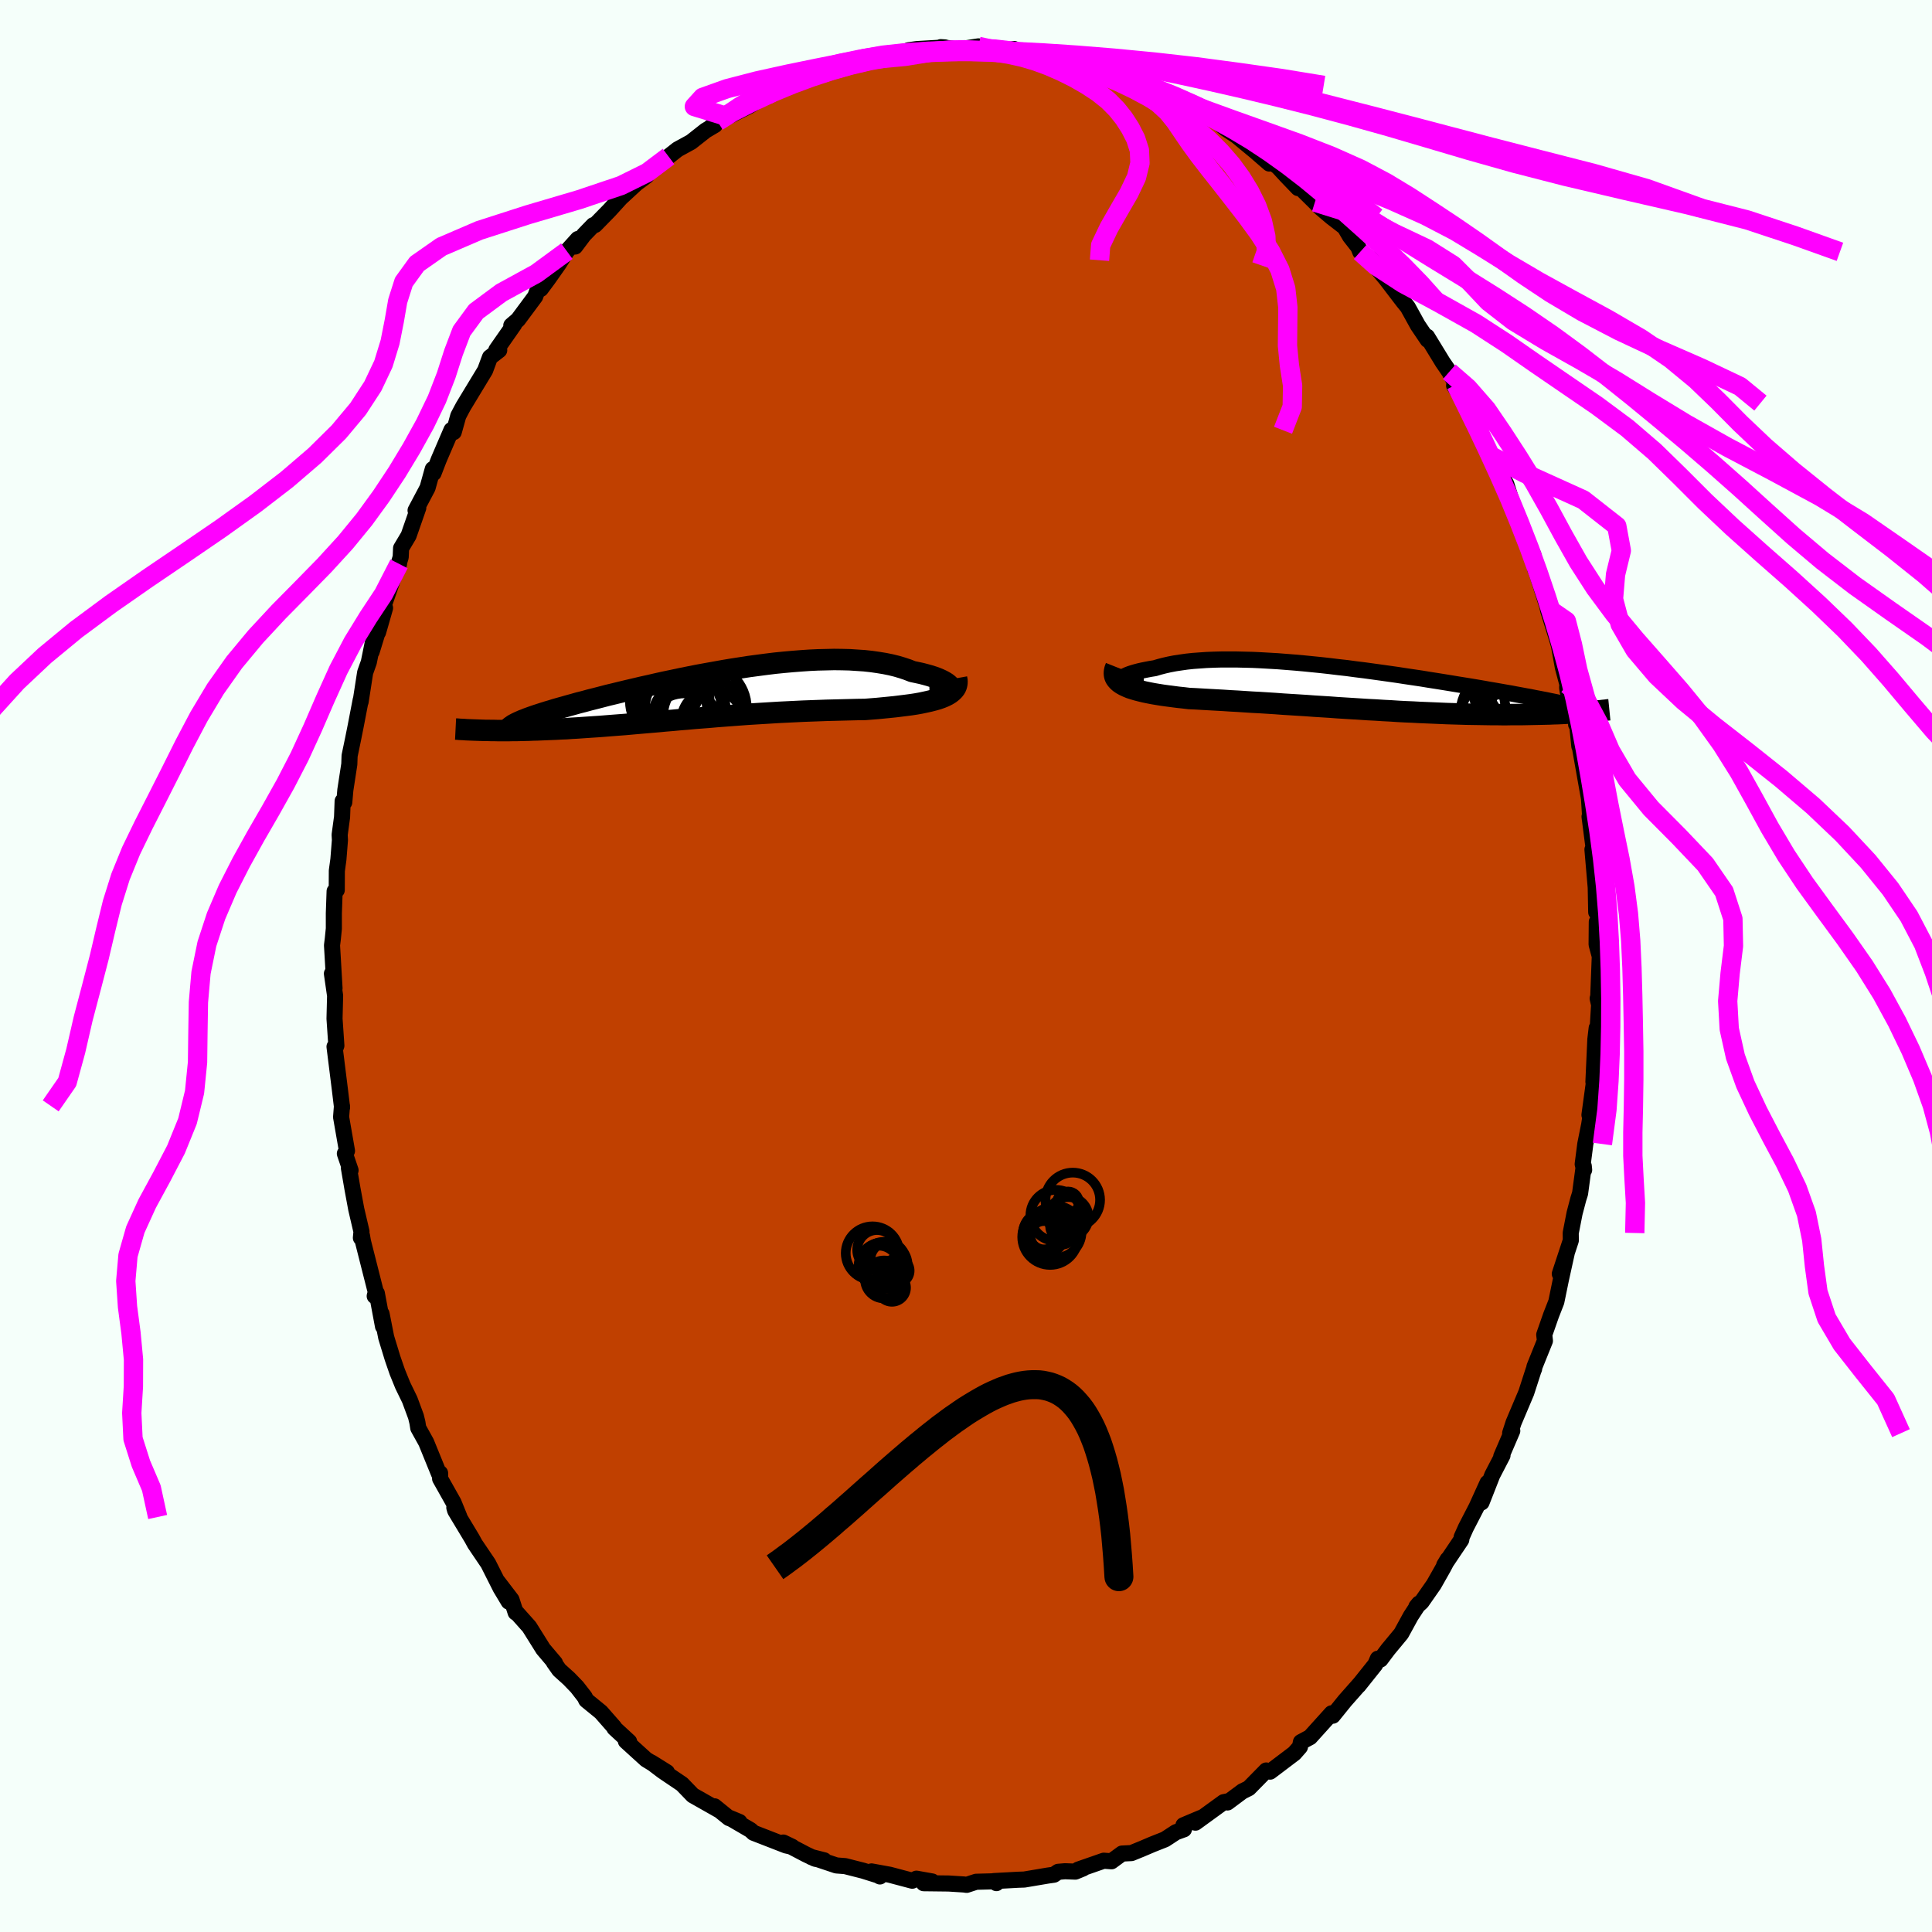 <svg xmlns="http://www.w3.org/2000/svg" width="500" height="500" viewBox="-100 -100 200 200"><defs><clipPath id="c"><path d="m26.25-.64-.02-.13-.06-.13-.1-.13-.14-.13-.18-.14-.21-.13-.24-.13-.28-.13-.31-.13-.34-.12-.38-.12-.4-.11-.42-.11-.46-.1-.48-.1-.51-.2-.54-.18-.57-.17-.61-.15-.64-.13-.67-.11-.7-.1-.73-.08-.75-.05-.77-.05-.8-.02-.82-.01-.83.02-.85.02-.86.04-.87.06-.89.07-.89.08-.9.09-.9.11-.91.12-.9.12-.9.14-.91.14-.89.15-.89.16-.89.16-.87.16-.86.17-.85.17-.84.18-.82.17-.81.18-.78.18-.77.17-.76.18-.73.17-.71.17-.69.17-.67.16-.65.17-.62.16-.6.15-.58.16-.56.14-.53.15-.51.14-.49.14-.47.13-.45.13-.42.13-.41.12-.38.12-.37.12-.34.11-.32.11-.31.11-.28.1-.27.11-.24.09-.23.1-.2.09-.19.09-.17.09-3.7.65.3.01.31.01h.32l.33.01h.34l.35.01h1.11l.39-.01h.4l.42-.01.42-.01.43-.01.45-.02.45-.01.47-.02.49-.02.49-.02.51-.02.52-.03.54-.02.54-.04.56-.03.57-.04.59-.04.6-.04.61-.04.62-.05.63-.05.65-.05.66-.05.67-.06.68-.06.7-.06.7-.06.71-.06.73-.07.73-.06.75-.07.75-.06.76-.07.77-.06.78-.06.79-.07.79-.06.8-.06.8-.06.81-.06.81-.05.82-.05.82-.05.82-.05.83-.04.82-.04.82-.04.82-.03.82-.03.81-.03.81-.02.8-.02.79-.02.79-.02.77-.01.64-.05.63-.05.62-.06.61-.06.59-.06.57-.07.56-.07.54-.07.52-.08.5-.09.47-.1.45-.1.43-.11.39-.11.37-.13"/></clipPath><clipPath id="b"><path d="m-24.47-.76-.01-.09.04-.1.07-.1.11-.09.14-.1.18-.1.22-.1.24-.09.28-.09.31-.09.34-.09.36-.08.4-.08.42-.08.44-.07.47-.14.5-.13.53-.12.57-.11.6-.09.63-.09.66-.07.69-.05.71-.05.74-.03.77-.02h1.59l.82.02.84.02.85.04.87.05.87.05.89.07.89.07.9.08.9.09.9.09.9.1.9.11.9.1.89.12.89.11.88.12.87.12.85.12.85.12.84.13.81.12.81.12.79.13.77.12.75.12.74.12.72.12.69.11.68.11.66.11.64.11.61.11.6.1.57.1.56.1.53.09.52.1.49.09.48.09.46.08.44.09.42.08.41.08.38.07.37.08.35.07.34.07.31.07.3.07.28.07.26.06 1.85.75-.31.03-.33.02-.34.02-.35.02-.36.02-.37.02-.39.02-.4.02-.41.01-.43.02-.43.01-.45.01-.47.01-.47.01-.49.01-.5.01h-1.04l-.55.01h-.55l-.58-.01h-.58l-.61-.01-.61-.01-.63-.01-.64-.01-.66-.02-.67-.02-.68-.02-.69-.03-.7-.03-.72-.03-.72-.03-.74-.04L5 2.4l-.75-.04-.76-.05-.77-.04-.78-.05-.79-.04-.79-.05-.79-.05-.8-.05-.8-.05-.81-.06-.8-.05-.81-.05-.81-.06-.8-.05-.81-.05-.8-.05-.8-.06-.79-.05-.79-.05-.78-.04-.77-.05-.77-.05-.75-.04-.75-.05-.73-.04-.72-.04-.7-.04-.69-.04-.67-.03-.58-.07-.57-.06-.54-.07-.54-.07-.51-.07-.5-.08-.48-.08-.46-.09-.44-.09-.41-.1-.39-.1-.37-.11-.34-.11-.31-.13-.28-.13"/></clipPath><filter id="a"><feTurbulence baseFrequency=".05" numOctaves="3" result="noise" type="noise"/><feDisplacementMap in="SourceGraphic" in2="noise" scale="2"/></filter></defs><rect width="100%" height="100%" x="-100" y="-100" fill="#F5FFFA"/><path fill="#C04000" stroke="#000" stroke-linejoin="round" stroke-width="1.667" d="m65.61-1-.16 4.18-.06.18.15.66-.21 3.46-.04-1.06-.14 1.18-.2 4.39.04.15-.45 3.28.34-1.36-.37 2.37-.4 2-.27 2.08.15.6-.04-.4-.38 2.83-.18.57-.39 1.48-.4 2.05.01.77-1.14 3.46.71-2.12-.59 2.68-.48 2.33-.54 1.38-.71 2.03.07.63-1.09 2.7-.03.22-.06.12-.75 2.32-1.32 3.12-.35 1.08.22-.24-1.14 2.65.13-.11-1.06 2.04-1.11 2.83.62-2.03-1.14 2.51-1.1 2.13-.44.98-.04.28-1.77 2.63.36-.6-.44.84-.99 1.75-1.27 1.82-.54.49.27-.33-.85 1.3-.99 1.81-1.36 1.64-.78 1.04-.28-.08-.26.6-1.74 2.18.2-.25-1.59 1.8-1.27 1.57.06-.14-.18-.11-2.23 2.47-.95.51-.1.5-.58.66-2.51 1.9-.4-.12-1.8 1.83-.58.29-.06.02-1.57 1.17.15-.14-.55.11-2.92 2.12.56-.49-1.8.76.05.42-.83.3-1.13.74-1.29.51-1.08.46-1.1.45-.98.05-1.09.8-.8-.06-2.64.92.5-.12-.8.33-1.07-.04-.71.06-.44.3-.64.09-2.43.41-.61.02-2.55.14.28.21-.2-.19-1.9.05-.98.32-.29-.04-1.58-.1-2.58-.03.88-.18-1.63-.29-.44.21-2.34-.62-1.87-.34.87.52-.22-.12-1.53-.48-1.85-.47-.91-.07-2.6-.87 1.34.34-.93-.16-.95-.45-2.35-1.23.92.44-.64-.14-3.37-1.31-.3-.28-2.18-1.27 1.03.43-1.09-.41-1.49-1.21.45.39-2.7-1.53-1.12-1.16-1.78-1.2-.26-.18-1.12-.85 1.6 1-2.16-1.32-2.09-1.9.34.06-1.53-1.41-.03-.1-1.36-1.55-1.52-1.24-.16-.33-.8-1.03-.83-.86-1.01-.91-.57-.81.13.09-1.22-1.44-1.44-2.3-1.41-1.58v.1l-.43-1.33-1.43-1.87 1.14 2.07-.84-1.4-1.28-2.54-1.38-2.04-.3-.55-1.74-2.89-.09-.32.53.98-.61-1.5-1.39-2.47v-.57l-.12.05-1.32-3.24-.82-1.48-.09-.57-.15-.62-.64-1.73-.72-1.48-.57-1.4-.49-1.42-.66-2.16-.48-2.44.15 1.3-.64-3.43-.22.29.11-.42-1.33-5.25-.1-.59-.11.23.06-.65-.54-2.31-.39-2.11-.37-2.15.17.23-.59-1.73.22-.28-.61-3.5.09-1.16.01.17-.23-1.9-.55-4.4.11.11.08-.22-.19-2.79.06-2.37-.33-2.29.27 1.52-.26-4.45.08-.64.11-1.09v-1.59l.08-2.28.22-.12.01-2 .16-1.17.16-2-.03-.55.25-1.84.06-1.65.17.12.11-1.27.41-2.67.03-.87.36-1.73.27-1.35.52-2.7-.01.19.47-3.03.38-1.07.52-2.56-.23 1.48 1.39-4.53-.72 2.51.52-2.58 1.19-3.42.46-1.08-.3.84.47-1.54.04-.92.78-1.31 1-2.87-.28.27 1.24-2.34.54-1.94.08.42.54-1.4 1.32-3.07.23.22.47-1.68.3-.57.22-.41 2.26-3.73.5-1.35.96-.74-.3-.02 1.85-2.65-.3.11.69-.59 1.78-2.4.27-.72.31-.07.78-1.05 1.11-1.58.81-1.28 1.14-1.26-.28.78.9-1.2.98-1.01.18-.02 1.48-1.51 1.8-1.98-1.18 1.2 2.19-2.02 1.04-.77-.64.25 2.2-1.64.72-.62.94-.74 1.39-.76 1.51-1.19.95-.56-.48.26.76-.63.83-.56h.35l2.1-1.05 1.82-1.12-.77.18 2.22-.89.49-.15.37-.32 2.76-.88-.17.03.28-.06 2.21-.78 1.79-.67 1.42-.24-.53.16.49-.26 3.23-.28-1.14-.07 1.23.02.8-.44.86-.12 2.91-.17-.44-.03 1.85.24 2.05-.32.2.21 1.34.18.13-.15.57.33 1.45-.3.38.27 3.11.27-.12.24.34-.09 1.15.18 2.6 1 .46-.16 1.23.7.97-.01-.13.06 1.14.45 1.31.44 1.07.42-.22-.06 3.13 1.58 1.66.85-.46-.34.45.15.83.49 1.81.92.37.23.84.68 1.1.72 1.79 1.48-1.55-1.35 3.16 2.74-.32-.61 1.24.97.81.88 1.25 1.3-.34-.6 2.08 2.05.61.62 1.11.94 1.36 1.05.55.94.86 1.1.2.5 1.32.87.18.54 1.73 2.07-.79-.97 2 2.62.48.59 1.04 1.88 1.02 1.51.07.04-.13-.37 1.62 2.65.68.99.7 1.34-.2.09 1.18 1.82.21-.01L53-55.46l.75 1.32.54 1.31.1-.06.32.84 1.22 2.16.71 2.27-.12-.36 1.17 3 1.05 2.43.19 1.5-.12-.63.08.36 1.35 4.3-.41-2 .43 2.2.76 2.44.35 1.16.42 2.32.47 1.76-.03.32.07.45.84 2.54.02.83.12.1.21 2.14.05.05.71 4.01.24 1.35.15 2.3-.09-.41.5 3.89.09.01-.29-.5.34 3.93.05 2.56.23-.63-.03 2.69-.14-1.06-.02 2.34.33 1.23-.16 4.18" filter="url(#a)"/><path fill="#fff" d="m-24.47-.76-.01-.09.04-.1.07-.1.11-.09.14-.1.18-.1.22-.1.24-.09.28-.09.31-.09.34-.09.36-.08.4-.08.42-.08.44-.07.47-.14.5-.13.53-.12.57-.11.6-.09.63-.09.66-.07.69-.05.71-.05.74-.03.77-.02h1.59l.82.02.84.02.85.04.87.05.87.05.89.07.89.07.9.08.9.09.9.09.9.1.9.11.9.1.89.12.89.11.88.12.87.12.85.12.85.12.84.13.81.12.81.12.79.13.77.12.75.12.74.12.72.12.69.11.68.11.66.11.64.11.61.11.6.1.57.1.56.1.53.09.52.1.49.09.48.09.46.08.44.09.42.08.41.08.38.07.37.08.35.07.34.07.31.07.3.07.28.07.26.06 1.85.75-.31.03-.33.02-.34.02-.35.02-.36.02-.37.02-.39.02-.4.02-.41.01-.43.02-.43.01-.45.01-.47.01-.47.01-.49.01-.5.01h-1.04l-.55.01h-.55l-.58-.01h-.58l-.61-.01-.61-.01-.63-.01-.64-.01-.66-.02-.67-.02-.68-.02-.69-.03-.7-.03-.72-.03-.72-.03-.74-.04L5 2.4l-.75-.04-.76-.05-.77-.04-.78-.05-.79-.04-.79-.05-.79-.05-.8-.05-.8-.05-.81-.06-.8-.05-.81-.05-.81-.06-.8-.05-.81-.05-.8-.05-.8-.06-.79-.05-.79-.05-.78-.04-.77-.05-.77-.05-.75-.04-.75-.05-.73-.04-.72-.04-.7-.04-.69-.04-.67-.03-.58-.07-.57-.06-.54-.07-.54-.07-.51-.07-.5-.08-.48-.08-.46-.09-.44-.09-.41-.1-.39-.1-.37-.11-.34-.11-.31-.13-.28-.13" filter="url(#a)" transform="translate(40.48 -28.72)"/><path fill="#fff" d="m26.25-.64-.02-.13-.06-.13-.1-.13-.14-.13-.18-.14-.21-.13-.24-.13-.28-.13-.31-.13-.34-.12-.38-.12-.4-.11-.42-.11-.46-.1-.48-.1-.51-.2-.54-.18-.57-.17-.61-.15-.64-.13-.67-.11-.7-.1-.73-.08-.75-.05-.77-.05-.8-.02-.82-.01-.83.02-.85.02-.86.04-.87.06-.89.07-.89.08-.9.09-.9.11-.91.12-.9.12-.9.14-.91.14-.89.15-.89.16-.89.16-.87.16-.86.17-.85.17-.84.18-.82.17-.81.18-.78.18-.77.17-.76.18-.73.17-.71.17-.69.17-.67.16-.65.17-.62.16-.6.15-.58.16-.56.14-.53.15-.51.14-.49.14-.47.13-.45.13-.42.13-.41.12-.38.12-.37.12-.34.11-.32.11-.31.11-.28.1-.27.11-.24.09-.23.1-.2.09-.19.09-.17.09-3.7.65.3.01.31.01h.32l.33.01h.34l.35.01h1.11l.39-.01h.4l.42-.01.42-.01.43-.01.45-.02.45-.01.47-.02.49-.02.49-.02.51-.02.52-.03.54-.02.54-.04.56-.03.57-.04.59-.04.6-.04.61-.04.62-.05.63-.05.65-.05.66-.05.67-.06.68-.06.7-.06.7-.06.71-.06.73-.07.73-.06.75-.07.75-.06.76-.07.77-.06.78-.06.79-.07.79-.06.8-.06.8-.06.81-.06.81-.05.82-.05.82-.05.82-.05.83-.04.82-.04.82-.04.82-.03.82-.03.81-.03.81-.02.8-.02.79-.02.79-.02.77-.01.64-.05.63-.05.62-.06.61-.06.59-.06.57-.07.56-.07.54-.07.52-.08.5-.09.47-.1.45-.1.43-.11.39-.11.37-.13" filter="url(#a)" transform="translate(-27.78 -28)"/><g fill="none" stroke="#000" transform="translate(40.48 -28.72)"><path stroke-linejoin="round" stroke-width="1.667" d="M-22.07-.21h-.45l-.4-.02-.35-.04-.31-.04-.25-.06-.22-.06-.17-.08-.12-.08-.09-.08-.04-.09-.01-.09.04-.1.07-.1.11-.09.14-.1.18-.1.22-.1.24-.09.28-.09.31-.09.34-.09.36-.08.4-.08.42-.08.44-.07.47-.14.5-.13.53-.12.57-.11.6-.09.63-.09.66-.07.69-.05.71-.05.74-.03.77-.02h1.59l.82.02.84.02.85.04.87.05.87.05.89.07.89.07.9.08.9.09.9.09.9.1.9.11.9.1.89.12.89.11.88.12.87.12.85.12.85.12.84.13.81.12.81.12.79.13.77.12.75.12.74.12.72.12.69.11.68.11.66.11.64.11.61.11.6.1.57.1.56.1.53.09.52.1.49.09.48.09.46.08.44.09.42.08.41.08.38.07.37.08.35.07.34.07.31.07.3.07.28.07.26.06.25.07.23.06.21.06.2.05.18.06.16.06.16.05.13.06.12.05.11.05" filter="url(#a)"/><path stroke-linejoin="round" stroke-width="2.222" d="m-24.96-2.24-.1.25-.05.24-.01.22.03.21.07.19.12.18.15.17.18.16.22.15.25.14.28.13.31.13.34.11.37.11.39.1.41.1.44.09.46.09.48.08.5.08.51.07.54.07.54.07.57.06.58.07.67.03.69.04.7.04.72.04.73.04.75.05.75.04.77.05.77.05.78.04.79.05.79.05.8.06.8.05.81.05.8.05.81.06.81.05.8.05.81.06.8.05.8.05.79.05.79.05.79.04.78.05.77.04.76.05.75.04.75.03.74.04.72.03.72.03.7.03.69.03.68.02.67.02.66.02.64.01.63.01.61.01.61.01h.58l.58.01h.55l.55-.01h1.04l.5-.01.49-.01.47-.01.47-.01.45-.01.43-.01.43-.02.41-.01.4-.02.39-.02.37-.02.36-.02.35-.02.34-.02.33-.02.31-.03.3-.02.29-.02.28-.03.27-.02.25-.03.25-.02.23-.03.22-.02.21-.03.2-.02" filter="url(#a)"/><circle cx="16.577" cy="2.68" r="3.052" clip-path="url(#b)" filter="url(#a)"/><circle cx="18.847" cy=".79" r="3.606" clip-path="url(#b)" filter="url(#a)"/><circle cx="15.082" cy="2.52" r="4.374" clip-path="url(#b)" filter="url(#a)"/><circle cx="14.597" cy="2.69" r="3.802" clip-path="url(#b)" filter="url(#a)"/><circle cx="16.672" cy="2.005" r="4.434" clip-path="url(#b)" filter="url(#a)"/><circle cx="17.417" cy="-.51" r="4.552" clip-path="url(#b)" filter="url(#a)"/><circle cx="15.852" cy="3.18" r="3.068" clip-path="url(#b)" filter="url(#a)"/><circle cx="18.132" cy="-.77" r="4.68" clip-path="url(#b)" filter="url(#a)"/><circle cx="16.757" cy="3.475" r="4.164" clip-path="url(#b)" filter="url(#a)"/><circle cx="15.402" cy="-.105" r="3.508" clip-path="url(#b)" filter="url(#a)"/></g><g fill="none" stroke="#000" transform="translate(-27.78 -28)"><path stroke-linejoin="round" stroke-width="2.222" d="m24.01.08.44-.01.39-.02.34-.04.29-.06.25-.07.19-.08.15-.1.11-.11.06-.11.02-.12-.02-.13-.06-.13-.1-.13-.14-.13-.18-.14-.21-.13-.24-.13-.28-.13-.31-.13-.34-.12-.38-.12-.4-.11-.42-.11-.46-.1-.48-.1-.51-.2-.54-.18-.57-.17-.61-.15-.64-.13-.67-.11-.7-.1-.73-.08-.75-.05-.77-.05-.8-.02-.82-.01-.83.02-.85.02-.86.04-.87.06-.89.07-.89.08-.9.09-.9.11-.91.12-.9.12-.9.14-.91.14-.89.15-.89.16-.89.16-.87.16-.86.17-.85.17-.84.18-.82.17-.81.18-.78.18-.77.17-.76.18-.73.17-.71.17-.69.17-.67.16-.65.17-.62.16-.6.15-.58.16-.56.14-.53.15-.51.14-.49.14-.47.13-.45.13-.42.13-.41.12-.38.12-.37.12-.34.11-.32.11-.31.11-.28.1-.27.11-.24.09-.23.1-.2.09-.19.09-.17.09-.15.08-.13.09-.12.08-.1.08-.08.07-.06.08-.05.07-.03.07-.01.07v.07" filter="url(#a)"/><path stroke-linejoin="round" stroke-width="2.222" d="m26.8-1.79.05.28-.01.25-.05.24-.1.23-.15.2-.19.19-.23.18-.26.16-.3.15-.34.14-.37.13-.39.11-.43.11-.45.1-.47.1-.5.09-.52.08-.54.07-.56.07-.57.07-.59.06-.61.06-.62.06-.63.05-.64.05-.77.01-.79.02-.79.02-.8.02-.81.02-.81.03-.82.03-.82.03-.82.04-.82.04-.83.04-.82.05-.82.05-.82.05-.81.05-.81.06-.8.06-.8.06-.79.06-.79.07-.78.06-.77.06-.76.07-.75.06-.75.07-.73.06-.73.07-.71.06-.7.06-.7.06-.68.06-.67.06-.66.05-.65.05-.63.05-.62.05-.61.04-.6.04-.59.04-.57.04-.56.03-.54.04-.54.02-.52.03-.51.02-.49.02-.49.02-.47.02-.45.01-.45.02-.43.01-.42.01-.42.01h-.4l-.39.01h-1.11l-.35-.01h-.34l-.33-.01H-22l-.31-.01-.3-.01-.29-.01-.28-.01-.27-.01-.25-.01-.25-.01-.24-.02-.23-.01-.22-.01-.22-.02-.2-.01" filter="url(#a)"/><circle cx="1.501" cy="2.612" r="3.19" clip-path="url(#c)" filter="url(#a)"/><circle cx="-2.344" cy="1.397" r="3.314" clip-path="url(#c)" filter="url(#a)"/><circle cx="-1.999" cy="1.642" r="4.546" clip-path="url(#c)" filter="url(#a)"/><circle cx="-1.319" cy="3.882" r="4.106" clip-path="url(#c)" filter="url(#a)"/><circle cx="-1.509" cy="2.052" r="3.126" clip-path="url(#c)" filter="url(#a)"/><circle cx="-2.899" cy="-.718" r="3.168" clip-path="url(#c)" filter="url(#a)"/><circle cx="-2.884" cy=".597" r="4.128" clip-path="url(#c)" filter="url(#a)"/><circle cx=".536" cy="1.292" r="4.55" clip-path="url(#c)" filter="url(#a)"/><circle cx="-1.284" cy="1.402" r="4.186" clip-path="url(#c)" filter="url(#a)"/><circle cx=".601" cy="2.127" r="4.174" clip-path="url(#c)" filter="url(#a)"/></g><g fill="none" stroke="#F0F" stroke-linejoin="round" stroke-width="2"><path d="m1.29-95.2 1.33.29 1.45.22 1.76.24 1.99.31 2.09.42 2.11.52 2.09.61 2.05.69 2 .76 1.97.82 1.92.85 1.89.9 1.87.95 1.85 1.02 1.86 1.11 1.86 1.23 1.89 1.35 1.93 1.49 1.97 1.63 2.02 1.73 2.04 1.82 2.02 1.85 1.96 1.88 1.85 1.9 1.62 1.81" filter="url(#a)"/><path d="m-10.55-93.77 4.21-.39 1.86-.3 1.33-.23 1.44-.13 1.58-.03 1.59.08 1.53.15 1.45.24 1.4.31 1.36.4 1.33.49 1.33.58 1.33.66 1.29.74 1.2.79 1.05.84.88.89.74.93.65 1.01.56 1.09.39 1.2.06 1.33-.36 1.47-.77 1.62-1.02 1.76-1.06 1.85-.86 1.81-.12 1.55" filter="url(#a)"/><path d="m-15.72-92.18 2.18-.77 1.54-.58 1.53-.43 1.88-.33 2.22-.24 2.49-.17 2.69-.08 2.85.01 2.97.09 3.01.19 3 .28 2.94.38 2.86.45 2.86.53 2.94.61 3.11.68 3.33.76 3.55.85 3.74.94 3.86 1.03 3.96 1.11 4.05 1.19 4.26 1.26 4.64 1.31 5.28 1.36 6.05 1.42 6.56 1.51 6.25 1.59 5.01 1.66 4.58 1.64" filter="url(#a)"/><path d="m-20.62-90.15 1.25-.64 1.6-.66 1.95-.67 2.05-.65 2.02-.56 1.97-.46 1.98-.37 2.03-.27 2.08-.18 2.1-.1 2.11-.01 2.11.08 2.11.18 2.12.26 2.12.36 2.11.44 2.09.51 2.07.6 2.06.66 2.08.75 2.09.84 2.11.93 2.13 1.02 2.12 1.1 2.11 1.19 2.08 1.25 2.04 1.3 1.95 1.34 1.9 1.4 1.95 1.48 2.12 1.51" filter="url(#a)"/><path d="m-24.89-87.98 1.46-.98 1.57-.94 1.63-.89 1.66-.81 1.74-.71 1.87-.62 1.99-.52 2.1-.44 2.22-.34 2.37-.27 2.56-.18 2.74-.09h2.87l2.99.09 3.17.16 3.45.23 3.83.31 4.17.4 4.33.49 4.36.58 4.44.63 4.4.72" filter="url(#a)"/><path d="m-24.89-87.98-3.23-.99.86-.95 2.52-.9 3.12-.81 3.22-.71 2.97-.61 2.62-.52 2.32-.42 2.21-.33 2.29-.24 2.51-.15 2.78-.06 3.02.03 3.22.11 3.33.2 3.39.29 3.38.37 3.34.46 3.28.55 3.24.64 3.23.71 3.26.77 3.33.83 3.43.87 3.56.91 3.73.97 3.99 1.05 4.41 1.16 5.01 1.29L65-82.04l5.5 1.57 5.59 2.01" filter="url(#a)"/><path d="m-25.72-87.42 1.52-.96 2.2-1.12 2.07-.97 1.99-.82 1.97-.73 1.99-.65 2-.57 2-.47 2.03-.37 2.06-.28 2.1-.2 2.12-.1 2.14-.02 2.15.08 2.15.16 2.17.26 2.16.35 2.15.43 2.11.52 2.07.58 2.05.67 2.04.75 2.06.83 2.09.93 2.13 1.02 2.16 1.1 2.18 1.19 2.17 1.25 2.11 1.3 2.04 1.34 2.01 1.4 2.06 1.49 1.96 1.51m-73.28-6.28-2.22 1.67-2.71 1.34-4.34 1.46-5.29 1.56-5.03 1.62-3.93 1.69-2.53 1.77-1.36 1.88-.63 1.98-.36 2.08-.43 2.17-.69 2.25-1.09 2.3-1.53 2.35-2 2.39-2.47 2.44-2.89 2.48-3.27 2.52-3.56 2.55-3.77 2.58-3.85 2.61-3.79 2.64-3.59 2.66-3.25 2.68-2.87 2.7-2.46 2.71-2.14 2.72-1.99 2.71-2.1 2.69-2.54 2.68-3.18 2.68-3.77 2.69-4.01 2.74-3.75 2.85-2.97 3.17-.16 4.1" filter="url(#a)"/><path d="m-41.32-74-3.16 2.32-3.62 1.98-2.62 1.94-1.49 2.03-.84 2.21-.76 2.37-.96 2.48-1.22 2.53-1.4 2.53-1.51 2.5-1.63 2.46-1.76 2.42-1.95 2.38-2.16 2.36-2.34 2.39-2.42 2.45-2.37 2.55-2.21 2.66-1.96 2.77-1.7 2.84-1.51 2.86-1.42 2.84-1.41 2.79-1.39 2.73-1.3 2.68-1.09 2.67-.85 2.7-.68 2.78-.68 2.9-.8 3.07-.86 3.26-.77 3.35-.88 3.21-1.71 2.47m36.06-56.11-1.6 3.12-1.58 2.39-1.59 2.59-1.5 2.86-1.36 3.01-1.31 3.02-1.35 2.94-1.47 2.85-1.54 2.75-1.56 2.7-1.49 2.69-1.39 2.73-1.2 2.8-.95 2.89-.61 2.98-.27 3.07-.05 3.1-.04 3.11-.31 3.08-.73 3.01-1.19 2.93-1.48 2.84-1.5 2.76-1.23 2.7-.76 2.67-.23 2.65.18 2.67.36 2.71.26 2.75-.01 2.77-.17 2.76.13 2.67.82 2.58 1.08 2.53.65 2.99M62.26-29.14l1.92 1.56 1.3 2.44 1.23 2.85 1.74 2.99 2.46 2.99 2.9 2.92 2.72 2.86 1.95 2.83.91 2.81.06 2.82L79.1.77l-.25 2.86.16 2.88.64 2.88 1.03 2.85 1.3 2.78 1.4 2.7 1.41 2.64 1.26 2.63.95 2.66.55 2.7.28 2.71.37 2.7.89 2.69 1.59 2.7 2.17 2.77 2.36 2.95 1.58 3.49" filter="url(#a)"/><path d="m60.24-37.02 1.91 1.32.63 2.42.55 2.62.73 2.62.74 2.68.63 2.8.56 2.87.55 2.91.58 2.88.59 2.86.5 2.82.37 2.81.23 2.79.13 2.81.08 2.83.06 2.88.05 2.93v2.93l-.04 2.83-.06 2.63v2.43l.12 2.32.15 2.55-.07 3.12M54.29-52.83l3.58 1.84 6.03 2.73 3.47 2.72.47 2.54-.6 2.47-.21 2.54.69 2.62 1.54 2.66 2.24 2.64 2.78 2.62 3.2 2.63 3.44 2.68 3.47 2.76 3.31 2.82 3.01 2.86 2.68 2.87 2.31 2.85 1.92 2.84 1.5 2.87 1.12 2.91.97 2.92 1.31 2.92 2.25 2.88 3.39 2.87 3.9 2.92 3.03 2.97 1.72 2.88 3.59 2.54" filter="url(#a)"/><path d="m50.73-60.17 1.04 2.11 1.12 2.29 1.12 2.36 1.13 2.46 1.12 2.54 1.05 2.56.99 2.54.92 2.54.87 2.57.83 2.6.78 2.64.71 2.63.63 2.63.56 2.64.52 2.68.49 2.76.47 2.82.44 2.86.38 2.86.31 2.85.23 2.84.16 2.87.1 2.92.05 2.95-.01 2.93-.06 2.83-.12 2.8-.21 2.97-.47 3.55M50.03-61.51l1.93 1.68 1.93 2.21 1.66 2.43 1.65 2.54 1.63 2.63 1.53 2.71 1.49 2.75 1.54 2.73 1.74 2.7 1.97 2.66 2.2 2.65 2.34 2.66 2.35 2.69 2.24 2.74 2.01 2.8 1.78 2.84 1.6 2.87 1.58 2.89 1.71 2.88 1.91 2.87 2.08 2.86L91-2.86 93 0l1.8 2.88 1.58 2.9 1.41 2.92 1.23 2.9 1.01 2.83.73 2.71.49 2.61.43 2.57.59 2.69.85 2.88 1.3 2.81 3.79 1.73M40.81-73.93l1.59 1.42 2.82 1.84 3.85 2.08 3.73 2.09 3.18 2.06 2.96 2.06 3.11 2.13 3.26 2.23 3.14 2.33 2.83 2.43 2.6 2.54 2.62 2.62 2.83 2.67 3.01 2.69 3.04 2.67 2.9 2.64 2.7 2.6 2.47 2.58 2.27 2.58 2.19 2.61 2.3 2.7 2.73 2.88 3.51 3.13 4.44 3.37 5.11 3.41M36.12-79.08l5.13 1.6 3.08 1.63 3.42 1.62 2.68 1.69 1.82 1.82 1.83 1.94 2.57 2L60-64.75l3.67 2.06 3.62 2.11 3.53 2.2 3.75 2.28 4.27 2.4 4.75 2.5 4.82 2.6 4.43 2.68 3.94 2.72 3.85 2.68 4.34 2.62 4.83 2.58 4.3 2.62 2.28 2.58-1.72 1.75" filter="url(#a)"/><path d="m23.05-88.98 4.13 1.29 2.92 1.35 1.97 1.38 2.1 1.37 2.77 1.39 3.42 1.44 3.68 1.5 3.5 1.56 3.09 1.61 2.78 1.68 2.81 1.75 3.1 1.82 3.46 1.9 3.63 1.97 3.48 2.03 3.06 2.09 2.61 2.15 2.31 2.22 2.3 2.32 2.54 2.41 2.9 2.51 3.24 2.61 3.46 2.67 3.53 2.7 3.38 2.7 3.05 2.67 2.66 2.63 2.56 2.6 3 2.57 3.82 2.51 4.28 2.44 5.47 2.38" filter="url(#a)"/><path d="m21.4-89.64 1.69.59 2.38.79 2.04.95 1.59 1.08 1.53 1.22 1.78 1.36 2.12 1.5 2.42 1.62 2.63 1.73 2.78 1.81 2.92 1.86 3.06 1.9 3.16 1.93 3.16 1.97 3.09 2 2.96 2.03 2.84 2.08 2.76 2.13 2.73 2.18 2.75 2.26 2.78 2.32 2.78 2.39 2.76 2.44 2.74 2.49 2.8 2.52 3.01 2.54 3.35 2.58 3.7 2.62 3.82 2.66 3.54 2.66 2.91 2.6 2.28 2.5 2.03 2.48 2.23 2.65 2.58 3.01 3.86 2.73" filter="url(#a)"/><path d="m17.42-91.58 1.89.83 2.62 1.06 2.77 1.03 3 1.09 3.31 1.18 3.48 1.25 3.36 1.31 3.03 1.35 2.64 1.4 2.4 1.45 2.32 1.51 2.34 1.55 2.33 1.6 2.34 1.67 2.46 1.75 2.79 1.86 3.29 1.95 3.8 1.98 4.21 1.97 4.39 1.92L80.13-60l2.11 1.73M3.53-94.63l1.7.13 2.17.31 2.05.44 1.92.54 1.91.65 1.89.72 1.81.79 1.6.83 1.29.88 1 .92.79.98.72 1.06.79 1.16.93 1.28 1.08 1.4 1.21 1.53 1.29 1.65 1.34 1.73 1.32 1.81 1.2 1.86.96 1.9.6 1.93.22 1.95-.02 1.97-.02 2 .2 2.03.33 2.1-.04 2.18-.95 2.44" filter="url(#a)"/><path d="m1.49-94.99 1.52.07 1.72.2 1.87.35 1.97.45 1.95.52 1.86.57 1.75.62 1.67.69 1.63.78 1.62.87 1.6.96 1.56 1.05 1.49 1.13 1.4 1.2 1.26 1.26 1.14 1.31.99 1.36.87 1.42.74 1.49.58 1.57.36 1.59.05 1.57-.5 1.44" filter="url(#a)"/></g><g fill="none" stroke="#000"><circle cx="10.562" cy="24.474" r="1.132" filter="url(#a)"/><circle cx="9.278" cy="27.526" r="2.684" filter="url(#a)"/><circle cx="11.054" cy="24.214" r="2.826" filter="url(#a)"/><circle cx="8.094" cy="27.642" r="2.186" filter="url(#a)"/><circle cx="9.982" cy="27.754" r="1.086" filter="url(#a)"/><circle cx="8.078" cy="27.87" r="1.466" filter="url(#a)"/><circle cx="10.598" cy="26.002" r="2.08" filter="url(#a)"/><circle cx="8.71" cy="28.054" r="2.89" filter="url(#a)"/><circle cx="9.806" cy="26.99" r="1.098" filter="url(#a)"/><circle cx="9.31" cy="25.818" r="2.644" filter="url(#a)"/><circle cx="-7.132" cy="31.546" r="1.298" filter="url(#a)"/><circle cx="-7.664" cy="33.306" r="1.454" filter="url(#a)"/><circle cx="-9.676" cy="29.726" r="2.774" filter="url(#a)"/><circle cx="-8.476" cy="30.99" r="2.436" filter="url(#a)"/><circle cx="-8.892" cy="31.982" r="1.348" filter="url(#a)"/><circle cx="-8.1" cy="30.394" r="1.796" filter="url(#a)"/><circle cx="-9.212" cy="29.386" r="2.052" filter="url(#a)"/><circle cx="-9.032" cy="31.03" r="2.08" filter="url(#a)"/><circle cx="-8.488" cy="32.446" r="1.962" filter="url(#a)"/><circle cx="-8.744" cy="30.974" r="2.33" filter="url(#a)"/></g><path fill="#D77F8C" stroke="#000" stroke-linejoin="round" stroke-width="3" d="m-19.77 62.24.43-.3.43-.31.43-.32.44-.32.44-.34.44-.34.44-.35.45-.36.45-.37.45-.37.45-.38.45-.38.46-.39.45-.4.46-.39.46-.4.46-.41.46-.4.46-.41.46-.41.46-.41.46-.41.46-.4.46-.41.46-.41.46-.41.46-.4.46-.4.46-.4.46-.39.45-.39.46-.38.45-.38.46-.37.45-.37.45-.36.45-.35.44-.35.45-.33.44-.33.44-.32.44-.3.43-.3.43-.29.43-.27.43-.26.42-.25.42-.24.42-.23.41-.21.41-.19.41-.18.4-.17.4-.14.39-.14.39-.11.38-.1.39-.08.37-.06.37-.04.37-.02h.36l.35.01.35.04.35.07.34.08.33.11.33.13.32.15.31.18.31.2.31.23.29.25.29.28.28.31.28.33.27.36.26.39.25.42.25.45.24.47.23.51.22.54.22.57.2.6.2.64.19.66.18.7.18.74.16.77.16.8.14.84.14.88.13.91.12.95.11.98.09 1.03.09 1.06.08 1.1.07 1.14-.07-1.14-.08-1.1-.09-1.06-.09-1.03-.11-.98-.12-.95-.13-.91-.14-.88-.14-.84-.16-.8-.16-.77-.18-.74-.18-.7-.19-.66-.2-.64-.2-.6-.22-.57-.22-.54-.23-.51-.24-.47-.25-.45-.25-.42-.26-.39-.27-.36-.28-.33-.28-.31-.29-.28-.29-.25-.31-.23-.31-.2-.31-.18-.32-.15-.33-.13-.33-.11-.34-.08-.35-.07-.35-.04-.35-.01h-.36l-.37.02-.37.04-.37.06-.39.08-.38.1-.39.11-.39.14-.4.14-.4.17-.41.18-.41.19-.41.21-.42.23-.42.24-.42.25-.43.26-.43.27-.43.29-.43.3-.44.3-.44.32-.44.33-.45.33-.44.35-.45.35-.45.36-.45.37-.46.37-.45.38-.46.38-.45.39-.46.39-.46.4-.46.4-.46.4-.46.41-.46.41-.46.41-.46.4-.46.41-.46.41-.46.41-.46.41-.46.4-.46.41-.46.4-.46.39-.45.4-.46.39-.45.38-.45.38-.45.37-.45.37-.45.36-.44.35-.44.34-.44.34-.44.32-.43.32-.43.31" filter="url(#a)"/></svg>